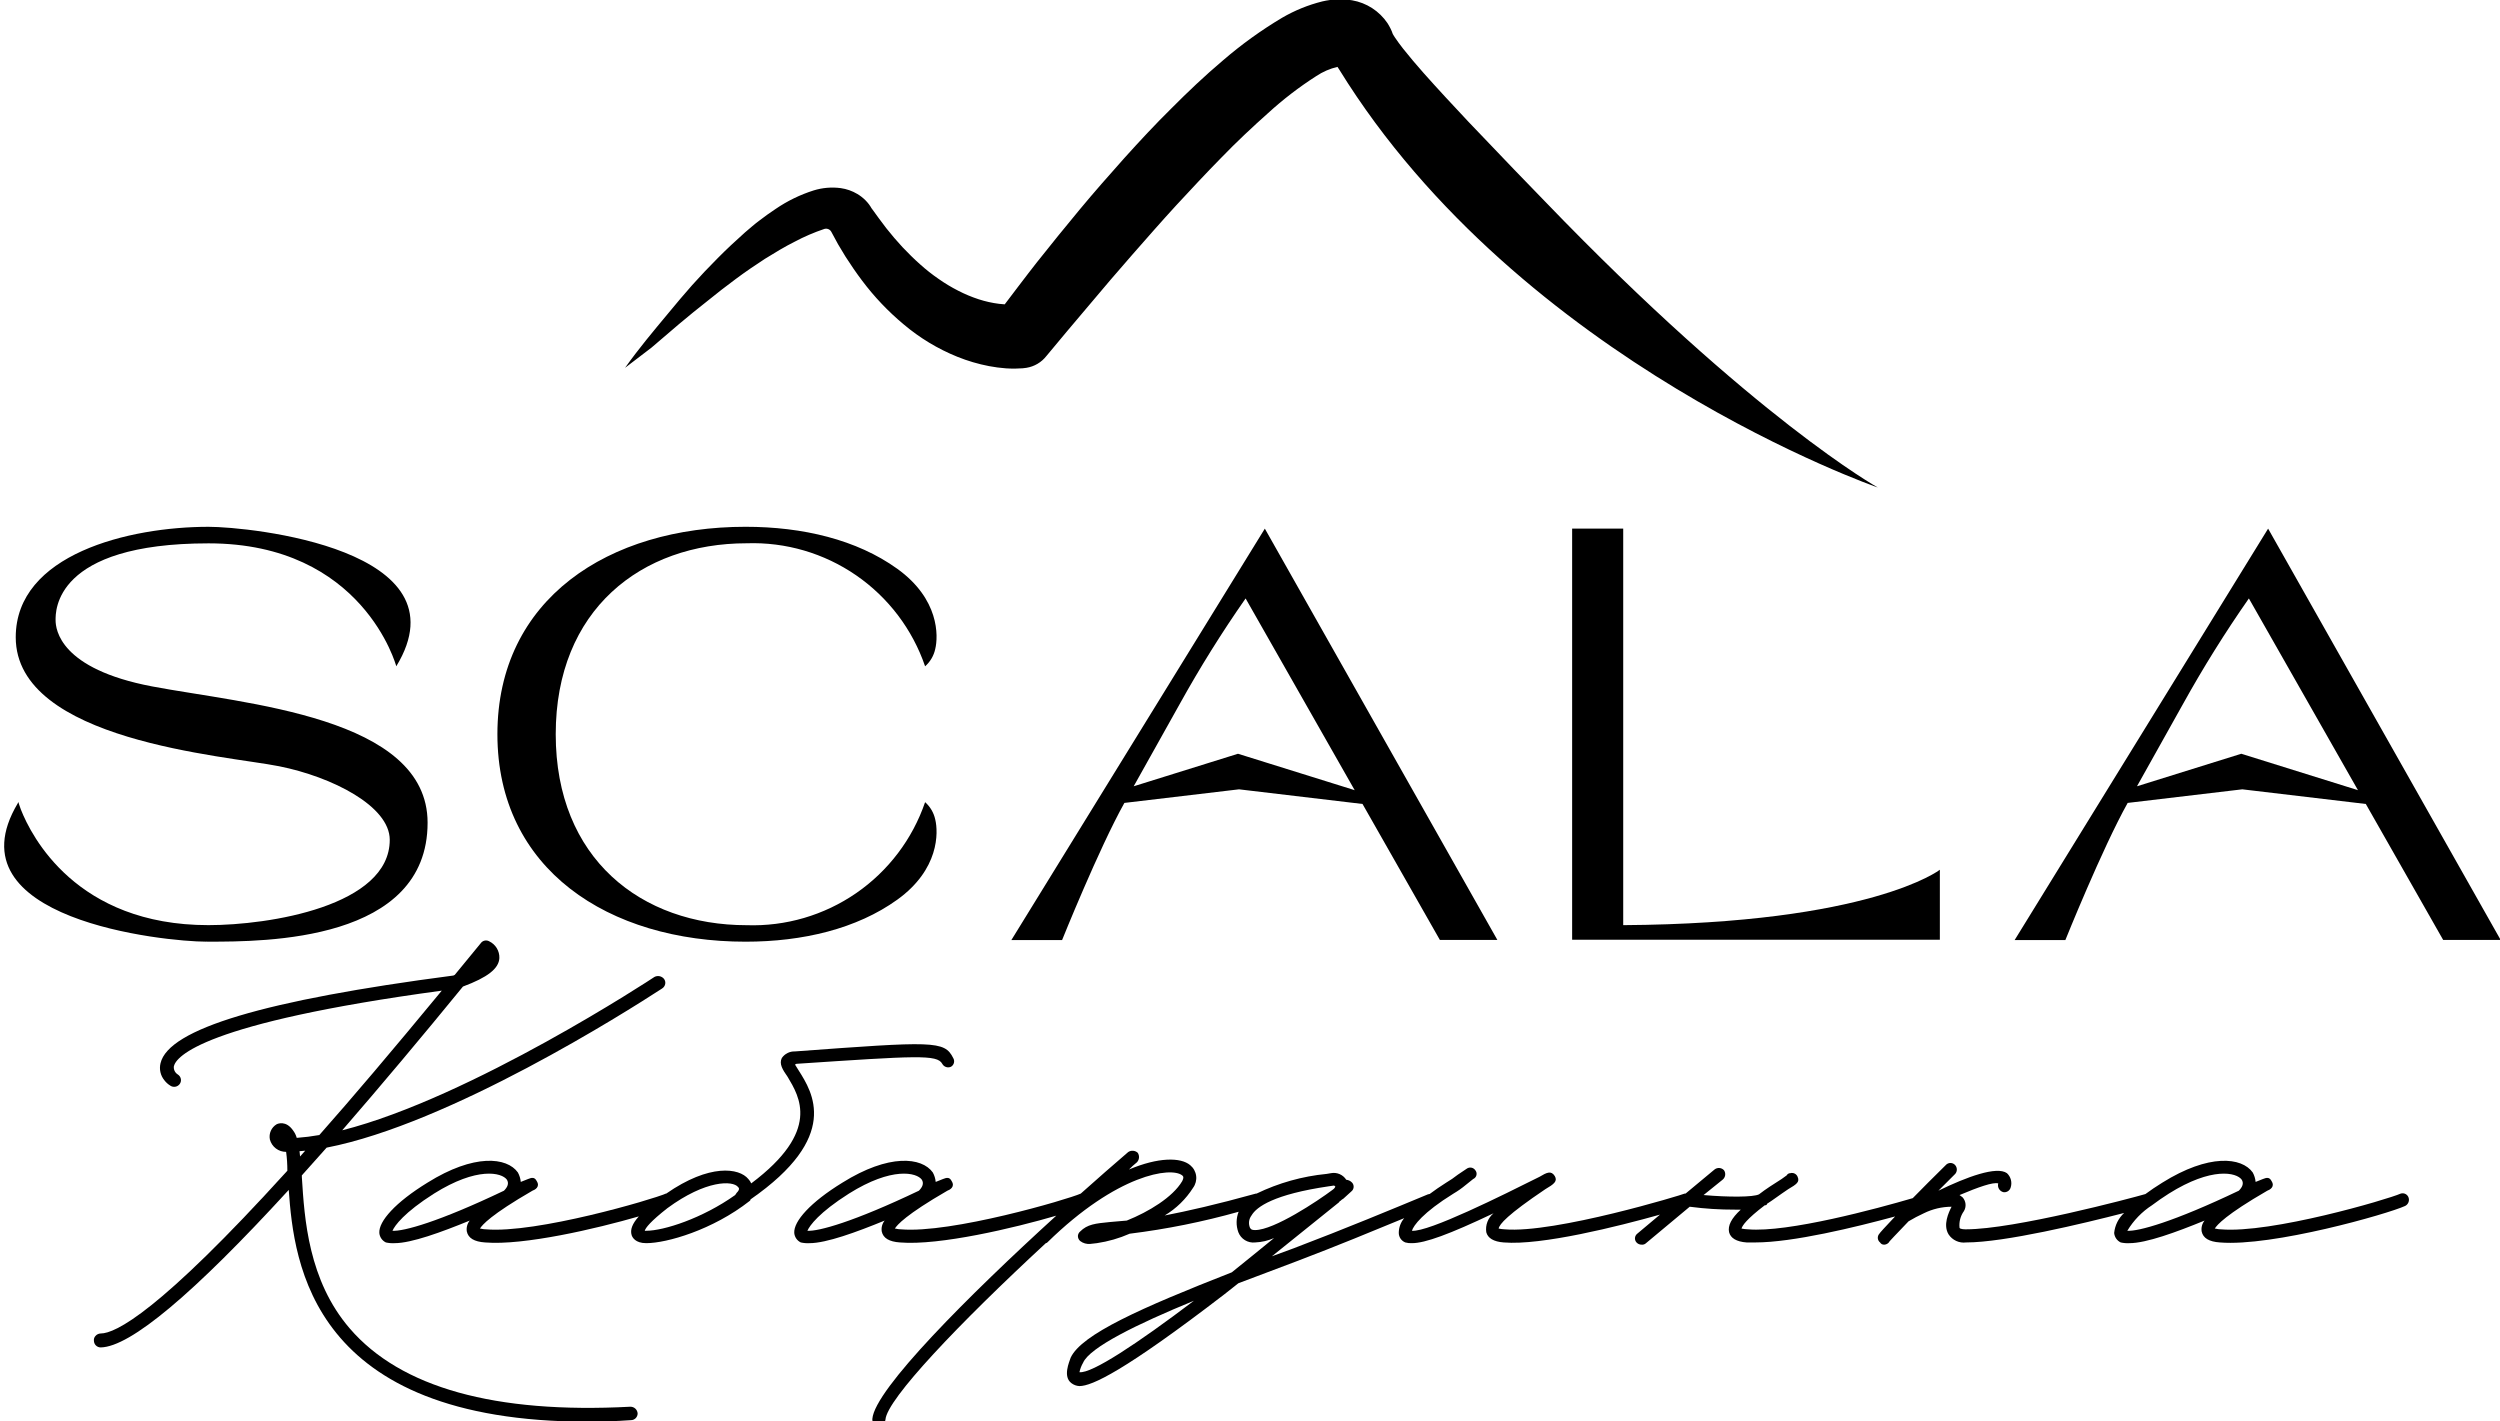<svg viewBox="0 0 241 137" fill="none" xmlns="http://www.w3.org/2000/svg">
<g clip-path="url(#clip0_37_2)">
<path d="M98.583 35.503C98.686 35.492 98.733 35.491 98.941 35.459C99.709 35.338 100.402 34.928 100.879 34.313C102.253 32.672 103.613 31.02 105.005 29.399C106.372 27.755 107.766 26.144 109.165 24.54C110.572 22.938 111.967 21.341 113.401 19.779C114.839 18.229 116.274 16.683 117.744 15.19C119.2 13.684 120.718 12.261 122.241 10.904C123.685 9.585 125.238 8.391 126.885 7.337C127.508 6.92 128.201 6.618 128.931 6.447L129.092 6.689C146.612 35.077 181.023 46.996 181.023 46.996C181.023 46.996 169.103 40.367 148.926 19.406L145.992 16.376L141.549 11.729C140.085 10.17 138.633 8.612 137.241 7.044C136.549 6.262 135.878 5.472 135.267 4.701C134.963 4.316 134.681 3.926 134.462 3.6C134.405 3.515 134.354 3.436 134.323 3.379C134.323 3.379 134.279 3.299 134.258 3.257L134.309 3.405L134.254 3.253L134.251 3.243L134.258 3.257L134.251 3.238C134.244 3.228 134.246 3.232 134.249 3.239L134.169 3.019L134.037 2.732C133.947 2.547 133.848 2.39 133.75 2.227C133.359 1.651 132.856 1.159 132.271 0.781C131.686 0.403 131.03 0.148 130.343 0.029C129.386 -0.123 128.408 -0.086 127.465 0.138C126.109 0.477 124.809 1.006 123.601 1.709C121.573 2.918 119.654 4.302 117.867 5.845C116.131 7.314 114.507 8.856 112.943 10.428C111.361 11.987 109.86 13.604 108.386 15.239C106.925 16.877 105.474 18.522 104.081 20.201C102.69 21.885 101.305 23.575 99.957 25.285C99.14 26.314 96.856 29.338 96.856 29.338C96.68 29.329 96.501 29.314 96.319 29.29C95.645 29.207 94.981 29.058 94.335 28.847C93.66 28.626 93.003 28.351 92.372 28.025C91.713 27.691 91.08 27.309 90.476 26.884C89.847 26.452 89.247 25.978 88.681 25.466C88.101 24.955 87.546 24.397 87 23.825C86.458 23.245 85.94 22.631 85.439 22C84.945 21.358 84.466 20.7 83.986 20.03L83.989 20.037L84.023 20.097C84.069 20.176 84.109 20.259 84.144 20.345L83.989 20.037L83.939 19.947C83.88 19.856 83.825 19.772 83.772 19.701C83.664 19.559 83.547 19.424 83.421 19.298C83.189 19.068 82.93 18.867 82.649 18.7C82.156 18.405 81.608 18.213 81.039 18.134C80.169 18.02 79.284 18.095 78.445 18.354C77.141 18.767 75.905 19.368 74.775 20.139C74.248 20.491 73.733 20.852 73.245 21.231C72.739 21.599 72.291 22.012 71.82 22.403C70.91 23.214 70.026 24.037 69.183 24.89C68.338 25.738 67.516 26.602 66.725 27.486C65.934 28.376 65.177 29.284 64.421 30.198C62.911 32.016 61.62 33.544 60.253 35.459L62.797 33.516L65.47 31.231C66.367 30.484 67.265 29.738 68.185 29.024C69.086 28.294 69.998 27.578 70.926 26.896C71.847 26.209 72.792 25.567 73.74 24.951C74.699 24.358 75.648 23.779 76.61 23.299C77.524 22.813 78.476 22.403 79.457 22.073C79.581 22.032 79.716 22.036 79.839 22.083C79.961 22.13 80.064 22.218 80.13 22.331L80.791 23.55L81.51 24.744C82.012 25.527 82.541 26.303 83.113 27.06C84.275 28.608 85.613 30.017 87.099 31.257C88.652 32.573 90.406 33.633 92.293 34.395C93.279 34.793 94.301 35.094 95.345 35.294C95.888 35.398 96.436 35.47 96.988 35.51C97.267 35.529 97.556 35.536 97.857 35.534L98.583 35.503Z" fill="currentColor"></path>
<path d="M71.981 52.372C75.741 52.244 79.442 53.328 82.538 55.464C85.635 57.599 87.963 60.673 89.18 64.232C89.675 63.794 90.017 63.21 90.157 62.564C90.46 61.318 90.553 57.746 86.496 54.829C82.588 52.02 77.382 50.782 71.872 50.782C58.66 50.782 47.95 57.747 47.95 70.78C47.95 83.813 58.66 90.779 71.872 90.779C77.382 90.779 82.588 89.54 86.496 86.731C90.553 83.814 90.46 80.242 90.157 78.997C90.017 78.351 89.675 77.766 89.18 77.328C87.963 80.887 85.635 83.961 82.538 86.097C79.442 88.232 75.741 89.316 71.981 89.189C61.814 89.189 53.572 82.777 53.572 70.78C53.572 58.783 61.814 52.372 71.981 52.372Z" fill="currentColor"></path>
<path d="M156.478 50.96H151.554V90.593L154.02 90.59L154.013 90.593H187.002V83.845C187.002 83.845 180.357 89.023 156.478 89.185L156.478 50.96Z" fill="currentColor"></path>
<path d="M103.787 80.408L97.493 90.625H102.384C102.384 90.625 105.942 81.78 108.391 77.401L119.442 76.091L131.347 77.503L138.805 90.612H144.347L121.93 50.96L103.787 80.408ZM130.572 76.166L119.343 72.662L109.289 75.797L109.29 75.794L109.297 75.782L109.328 75.726C109.352 75.683 109.391 75.613 109.454 75.501C109.481 75.454 109.509 75.404 109.535 75.356C109.609 75.225 109.704 75.054 109.828 74.833C109.88 74.739 109.935 74.641 109.989 74.545C110.132 74.289 110.304 73.981 110.512 73.61L110.563 73.518C110.66 73.345 110.766 73.157 110.877 72.957C110.934 72.856 110.991 72.755 111.048 72.653C111.115 72.531 111.186 72.406 111.259 72.275C111.383 72.054 111.507 71.831 111.633 71.607C111.658 71.56 111.685 71.513 111.712 71.465C111.872 71.178 112.034 70.889 112.197 70.597C112.309 70.397 112.426 70.189 112.547 69.972C112.624 69.835 112.701 69.697 112.778 69.56C113.017 69.132 113.273 68.674 113.546 68.186C113.604 68.081 113.663 67.977 113.722 67.872C115.662 64.37 117.782 60.971 120.076 57.689L130.613 76.211L130.572 76.166Z" fill="currentColor"></path>
<path d="M218.646 50.96L200.503 80.408L194.209 90.625H199.1C199.1 90.625 202.658 81.78 205.108 77.401L216.158 76.091L228.064 77.503L235.522 90.612H241.063L218.646 50.96ZM227.288 76.166L216.06 72.662L206.005 75.797C207.012 73.997 208.238 71.805 209.494 69.56C209.733 69.132 209.989 68.674 210.262 68.186C210.321 68.081 210.38 67.977 210.438 67.872C212.378 64.37 214.499 60.971 216.792 57.689L227.329 76.211L227.288 76.166Z" fill="currentColor"></path>
<path d="M14.662 66.17C5.787 64.484 5.358 60.694 5.358 59.776C5.358 58.973 5.175 52.379 20.104 52.379C35.033 52.379 38.202 64.23 38.202 64.23C45.089 52.915 24.068 50.784 20.104 50.784C12.442 50.784 1.517 53.425 1.517 61.433C1.517 71.441 21.806 72.843 26.915 73.868C32.025 74.893 37.572 77.711 37.572 80.961C37.572 87.346 25.946 89.183 20.09 89.183C7.353 89.183 3.022 80.6 2.014 78.041C1.846 77.596 1.774 77.33 1.774 77.33L1.766 77.344L1.76 77.326C1.742 77.363 1.731 77.398 1.713 77.436C-4.978 88.657 15.921 90.776 19.872 90.776V90.772C19.949 90.773 20.032 90.776 20.104 90.776C25.533 90.776 41.22 90.776 41.22 79.31C41.22 69.068 23.538 67.856 14.662 66.17Z" fill="currentColor"></path>
<path d="M60.76 135.608C47.718 136.301 38.624 133.763 33.721 128.069C29.721 123.433 29.348 117.462 29.101 113.511L29.096 113.308L31.487 110.632C43.357 108.331 60.421 97.506 63.726 95.356L63.81 95.302C63.891 95.254 63.961 95.191 64.015 95.114C64.07 95.038 64.107 94.951 64.126 94.859C64.142 94.774 64.141 94.686 64.121 94.601C64.102 94.516 64.064 94.436 64.012 94.366C63.904 94.233 63.753 94.141 63.584 94.106C63.416 94.072 63.241 94.097 63.089 94.177C62.931 94.29 45.424 105.81 32.99 108.961C36.71 104.67 40.623 100.011 44.629 95.103C47.006 94.219 48.089 93.371 48.139 92.361C48.152 92.025 48.065 91.693 47.891 91.405C47.717 91.117 47.462 90.886 47.158 90.741C47.024 90.665 46.866 90.642 46.715 90.676C46.564 90.711 46.431 90.8 46.343 90.927L43.838 93.978L43.704 94.042C25.484 96.424 16.249 99.19 15.475 102.493C15.404 102.779 15.401 103.076 15.466 103.363C15.531 103.65 15.663 103.917 15.85 104.144C16.004 104.347 16.195 104.52 16.413 104.652L16.412 104.653C16.554 104.751 16.727 104.79 16.897 104.762C17.066 104.734 17.218 104.641 17.321 104.503C17.373 104.433 17.41 104.353 17.43 104.268C17.45 104.183 17.451 104.095 17.435 104.009C17.417 103.918 17.38 103.832 17.327 103.756C17.273 103.68 17.204 103.617 17.124 103.569C16.996 103.487 16.893 103.369 16.829 103.231C16.765 103.092 16.741 102.938 16.761 102.786C16.98 101.865 19.496 98.632 42.588 95.498C37.719 101.398 33.958 105.831 30.782 109.418C30.062 109.546 29.336 109.637 28.606 109.69C28.536 109.438 28.42 109.202 28.264 108.992C27.563 107.968 26.758 108.334 26.668 108.379C26.422 108.525 26.226 108.744 26.109 109.006C25.992 109.268 25.959 109.56 26.015 109.841C26.105 110.187 26.308 110.493 26.592 110.71C26.876 110.927 27.225 111.044 27.582 111.04C27.664 111.642 27.703 112.25 27.701 112.858C15.321 126.508 11.111 128.548 9.704 128.548C9.606 128.55 9.509 128.574 9.421 128.617C9.333 128.66 9.255 128.722 9.193 128.798C9.139 128.858 9.099 128.929 9.075 129.005C9.051 129.082 9.043 129.163 9.053 129.243C9.053 129.329 9.071 129.413 9.104 129.492C9.137 129.571 9.185 129.643 9.246 129.703C9.307 129.763 9.379 129.811 9.458 129.843C9.537 129.876 9.622 129.892 9.707 129.892C12.559 129.841 18.657 124.734 27.835 114.706C28.337 121.765 29.986 137.052 56.694 137.052C58.007 137.052 59.4 137.002 60.821 136.904C60.992 136.904 61.157 136.835 61.279 136.714C61.4 136.592 61.468 136.427 61.468 136.255C61.456 136.077 61.376 135.91 61.244 135.789C61.112 135.669 60.939 135.604 60.76 135.608ZM28.874 110.974C28.943 110.968 29.014 110.962 29.085 110.956C29.196 110.948 29.309 110.94 29.422 110.928L28.928 111.484C28.915 111.307 28.895 111.137 28.874 110.974Z" fill="currentColor"></path>
<path d="M76.988 103.186L76.637 102.623L76.774 102.552C88.373 101.78 90.339 101.64 90.834 102.552C90.911 102.697 91.041 102.808 91.198 102.86C91.354 102.913 91.524 102.904 91.674 102.835C91.744 102.794 91.806 102.74 91.855 102.676C91.904 102.611 91.94 102.537 91.96 102.458C91.98 102.38 91.984 102.298 91.971 102.218C91.959 102.138 91.931 102.061 91.888 101.992C91.042 100.303 89.988 100.374 76.637 101.357C76.389 101.347 76.143 101.4 75.921 101.511C75.699 101.622 75.509 101.787 75.368 101.992C75.088 102.552 75.439 103.115 75.934 103.818C77.054 105.715 79.163 109.019 72.419 114.079C72.35 113.924 72.255 113.781 72.139 113.657C71.263 112.584 68.401 112.159 64.228 115.06C64.214 115.063 64.2 115.06 64.186 115.063C62.923 115.626 51.681 118.929 46.831 118.506C46.546 118.506 46.408 118.435 46.266 118.435C46.48 118.086 47.32 117.1 51.329 114.783C51.538 114.711 52.098 114.431 51.747 113.868C51.538 113.445 51.258 113.516 50.906 113.657L50.203 113.937C50.174 113.617 50.078 113.306 49.923 113.025C48.869 111.548 45.706 111.196 41.208 114.008C38.115 115.906 36.495 117.734 36.567 118.858C36.584 119.052 36.651 119.238 36.761 119.398C36.872 119.559 37.023 119.687 37.198 119.772C37.475 119.835 37.76 119.858 38.044 119.841C39.659 119.841 42.542 118.786 45.283 117.663C45.164 117.809 45.078 117.979 45.03 118.16C44.982 118.342 44.972 118.532 45.002 118.718C45.14 119.349 45.706 119.701 46.76 119.772C50.484 120.081 57.475 118.451 61.582 117.26C60.955 117.962 60.729 118.541 60.891 119.069C60.962 119.281 61.242 119.841 62.297 119.841C64.263 119.841 68.695 118.577 72.276 115.765C72.347 115.694 72.347 115.694 72.347 115.626C81.063 109.581 78.323 105.292 76.988 103.186ZM37.835 118.646C38.044 118.155 38.956 116.889 41.839 115.063C45.986 112.462 48.375 113.025 48.869 113.728C49.078 114.079 48.935 114.431 48.583 114.783C42.262 117.803 38.884 118.718 37.835 118.646ZM71.013 114.991L70.87 115.202C67.707 117.451 63.983 118.646 62.297 118.646H62.154C62.226 118.366 62.72 117.734 64.335 116.469C68.058 113.728 70.661 113.797 71.15 114.431C71.222 114.5 71.364 114.64 71.013 114.991Z" fill="currentColor"></path>
<path d="M232.199 115.486C232.178 115.406 232.141 115.331 232.09 115.266C232.039 115.201 231.975 115.147 231.903 115.107C231.83 115.068 231.751 115.044 231.668 115.036C231.586 115.028 231.503 115.037 231.425 115.063C230.161 115.626 218.919 118.929 214.07 118.506C213.784 118.506 213.647 118.435 213.504 118.435C213.718 118.086 214.559 117.1 218.568 114.783C218.776 114.711 219.337 114.431 218.985 113.868C218.776 113.445 218.496 113.517 218.145 113.657L217.442 113.937C217.412 113.617 217.317 113.306 217.162 113.025C216.107 111.548 212.944 111.196 208.446 114.008C207.841 114.379 207.31 114.746 206.819 115.107C205.434 115.509 194.172 118.506 189.531 118.506C189.394 118.506 188.971 118.506 188.9 118.366C188.836 117.793 188.986 117.217 189.323 116.749C189.447 116.541 189.501 116.299 189.476 116.059C189.451 115.818 189.349 115.592 189.185 115.414L188.9 115.203C190.729 114.431 192.135 113.937 192.629 114.08C192.605 114.167 192.599 114.258 192.61 114.348C192.622 114.438 192.652 114.525 192.697 114.603C192.743 114.682 192.803 114.75 192.875 114.805C192.947 114.86 193.03 114.9 193.118 114.923C193.266 114.949 193.419 114.92 193.548 114.842C193.677 114.765 193.774 114.643 193.821 114.5C193.905 114.256 193.916 113.994 193.854 113.745C193.791 113.495 193.658 113.269 193.469 113.094C192.486 112.391 189.603 113.445 186.862 114.783L188.482 113.165C188.583 113.048 188.639 112.898 188.639 112.744C188.639 112.589 188.583 112.439 188.482 112.322C188.426 112.256 188.356 112.202 188.276 112.166C188.197 112.129 188.111 112.11 188.024 112.11C187.936 112.11 187.85 112.129 187.771 112.166C187.692 112.202 187.622 112.256 187.565 112.322C186.358 113.509 185.29 114.581 184.389 115.502C180.987 116.503 172.321 118.843 168.513 118.506C168.301 118.5 168.09 118.476 167.882 118.435C167.953 118.155 168.37 117.523 170.128 116.186H170.199C170.236 116.184 170.271 116.169 170.297 116.143C170.324 116.117 170.339 116.083 170.342 116.046C170.902 115.694 171.534 115.203 172.38 114.64C173.22 114.148 173.506 113.937 173.291 113.445C173.239 113.31 173.138 113.199 173.008 113.134C172.878 113.069 172.728 113.054 172.588 113.094C172.516 113.093 172.445 113.113 172.383 113.15C172.321 113.187 172.27 113.241 172.237 113.305L171.748 113.657C170.974 114.148 170.199 114.64 169.568 115.134C169.008 115.414 166.619 115.414 164.224 115.203L166.053 113.728C166.188 113.622 166.277 113.468 166.304 113.299C166.33 113.129 166.292 112.956 166.196 112.814C166.081 112.687 165.922 112.609 165.751 112.596C165.581 112.582 165.412 112.635 165.278 112.742L162.493 115.058C162.46 115.058 162.428 115.059 162.395 115.063C162.324 115.134 149.884 118.929 145.035 118.506C144.845 118.497 144.656 118.473 144.469 118.435C144.54 118.015 145.315 117.1 148.967 114.64C149.813 114.148 150.164 113.868 149.884 113.377C149.533 112.814 149.11 113.025 148.407 113.445C144.892 115.203 137.725 118.786 136.11 118.646C136.248 118.155 137.165 116.889 140.114 115.063C140.536 114.816 140.937 114.534 141.311 114.22L142.014 113.657C142.092 113.624 142.16 113.573 142.215 113.509C142.269 113.445 142.308 113.369 142.329 113.287C142.349 113.206 142.35 113.12 142.332 113.038C142.313 112.956 142.276 112.879 142.223 112.814C142.178 112.747 142.121 112.69 142.053 112.646C141.986 112.602 141.91 112.573 141.83 112.56C141.751 112.547 141.67 112.55 141.592 112.57C141.514 112.589 141.441 112.625 141.377 112.674L140.537 113.237C140.18 113.52 139.804 113.777 139.411 114.008C138.825 114.376 138.306 114.739 137.825 115.097C137.766 115.103 137.709 115.115 137.653 115.134C134.276 116.537 129.712 118.435 124.72 120.332L122.611 121.107L129.075 115.906C129.146 115.835 129.146 115.766 129.218 115.766C129.298 115.68 129.393 115.608 129.498 115.554L130.272 114.851C130.334 114.802 130.386 114.741 130.423 114.671C130.461 114.601 130.483 114.524 130.49 114.445C130.497 114.366 130.487 114.287 130.462 114.212C130.437 114.137 130.396 114.067 130.344 114.008C130.196 113.848 129.995 113.748 129.778 113.728C129.624 113.487 129.402 113.298 129.14 113.185C128.877 113.072 128.587 113.04 128.306 113.094L127.883 113.165C125.541 113.393 123.258 114.034 121.14 115.059C121.114 115.062 121.088 115.057 121.062 115.063C117.267 116.117 114.455 116.749 112.275 117.172C113.385 116.508 114.323 115.592 115.015 114.5C115.256 114.17 115.361 113.76 115.309 113.355C115.257 112.95 115.052 112.581 114.735 112.322C113.823 111.548 111.643 111.548 108.831 112.742C109.075 112.493 109.334 112.258 109.606 112.039C109.718 111.917 109.786 111.761 109.799 111.596C109.812 111.431 109.769 111.266 109.677 111.128C109.554 111.015 109.397 110.947 109.231 110.934C109.065 110.921 108.899 110.964 108.76 111.056C107.342 112.272 105.793 113.627 104.185 115.063C102.922 115.626 91.68 118.929 86.83 118.506C86.544 118.506 86.407 118.435 86.264 118.435C86.479 118.086 87.319 117.1 91.328 114.783C91.537 114.711 92.097 114.431 91.746 113.868C91.537 113.445 91.257 113.517 90.905 113.657L90.202 113.937C90.173 113.617 90.077 113.307 89.922 113.025C88.868 111.548 85.704 111.196 81.206 114.008C78.114 115.906 76.494 117.735 76.566 118.858C76.582 119.052 76.65 119.238 76.76 119.399C76.871 119.559 77.022 119.688 77.197 119.772C77.474 119.835 77.759 119.858 78.043 119.841C79.657 119.841 82.541 118.786 85.281 117.663C85.163 117.809 85.077 117.979 85.029 118.161C84.98 118.342 84.971 118.532 85.001 118.718C85.139 119.349 85.704 119.701 86.759 119.772C90.555 120.087 97.755 118.386 101.826 117.19C93.397 124.864 84.312 133.947 84.095 136.778C84.087 136.858 84.095 136.938 84.119 137.013C84.143 137.089 84.183 137.159 84.236 137.219C84.288 137.278 84.353 137.326 84.425 137.36C84.497 137.393 84.576 137.411 84.655 137.413C84.823 137.431 84.991 137.382 85.123 137.276C85.254 137.171 85.339 137.017 85.358 136.85C85.501 134.881 92.454 127.574 100.818 119.841C100.873 119.836 100.923 119.812 100.961 119.772C107.705 113.165 112.906 112.462 113.961 113.305C114.032 113.377 114.175 113.445 113.961 113.868C113.049 115.414 110.731 116.82 108.622 117.663L107.002 117.803C105.596 117.943 104.828 118.015 104.125 118.718C104.062 118.77 104.011 118.834 103.975 118.906C103.938 118.978 103.916 119.057 103.91 119.138C103.908 119.231 103.926 119.323 103.963 119.409C104 119.494 104.055 119.57 104.125 119.632C104.404 119.848 104.756 119.948 105.108 119.912L105.739 119.841C106.83 119.679 107.893 119.373 108.903 118.929C112.452 118.489 115.963 117.782 119.405 116.813C119.155 117.445 119.145 118.147 119.376 118.786C119.499 119.107 119.724 119.378 120.018 119.556C120.311 119.734 120.655 119.811 120.996 119.772C121.625 119.745 122.243 119.602 122.819 119.349C121.419 120.475 120.079 121.598 118.744 122.653C109.963 126.096 104.267 128.628 103.213 130.877C103.076 131.297 102.438 132.703 103.284 133.335C103.507 133.507 103.777 133.606 104.059 133.618C105.25 133.618 108.342 132.212 118.041 124.762L119.376 123.707L125.143 121.53C128.862 120.115 132.387 118.66 135.368 117.429C135.028 117.827 134.841 118.334 134.842 118.858C134.844 119.056 134.906 119.248 135.018 119.411C135.131 119.574 135.289 119.7 135.473 119.772C135.68 119.829 135.896 119.852 136.11 119.841C137.373 119.841 139.691 118.998 143.98 116.96C143.715 117.178 143.511 117.461 143.388 117.781C143.265 118.101 143.227 118.447 143.277 118.786C143.42 119.349 143.98 119.701 144.963 119.772C148.609 120.075 155.981 118.225 160.024 117.089L157.831 118.929C157.768 118.978 157.717 119.039 157.679 119.109C157.641 119.179 157.618 119.256 157.611 119.335C157.604 119.414 157.614 119.494 157.64 119.569C157.665 119.645 157.706 119.714 157.76 119.772C157.822 119.841 157.898 119.896 157.984 119.932C158.069 119.969 158.161 119.986 158.254 119.984C158.331 119.993 158.408 119.985 158.482 119.96C158.555 119.935 158.622 119.895 158.677 119.841L162.889 116.329C164.335 116.521 165.792 116.614 167.25 116.609H167.81C166.899 117.452 166.547 118.155 166.684 118.786C166.827 119.349 167.387 119.701 168.37 119.772H169.216C172.831 119.772 178.859 118.305 182.688 117.265C181.715 118.29 181.172 118.896 181.172 118.929C181.118 118.988 181.077 119.056 181.051 119.131C181.025 119.206 181.015 119.286 181.021 119.365C181.027 119.444 181.05 119.521 181.087 119.591C181.124 119.662 181.176 119.723 181.238 119.772C181.281 119.845 181.343 119.904 181.418 119.941C181.493 119.979 181.578 119.993 181.661 119.984C181.742 119.978 181.821 119.957 181.894 119.92C181.966 119.884 182.031 119.834 182.084 119.772C182.084 119.701 182.787 118.998 183.984 117.735C184.46 117.449 184.951 117.19 185.456 116.96C186.288 116.548 187.203 116.332 188.131 116.329C187.845 116.889 187.285 118.086 187.845 118.998C188.026 119.272 188.279 119.489 188.577 119.626C188.875 119.763 189.206 119.814 189.531 119.772C193.252 119.772 200.8 117.951 204.766 116.929C204.22 117.433 203.878 118.119 203.805 118.858C203.822 119.052 203.889 119.238 204 119.399C204.111 119.559 204.261 119.688 204.437 119.772C204.714 119.835 204.999 119.858 205.282 119.841C206.897 119.841 209.78 118.786 212.521 117.663C212.403 117.809 212.316 117.979 212.268 118.161C212.22 118.342 212.211 118.532 212.241 118.718C212.378 119.349 212.944 119.701 213.998 119.772C219.056 120.192 230.161 117.032 231.847 116.257C231.987 116.19 232.098 116.076 232.162 115.935C232.226 115.794 232.239 115.635 232.199 115.486ZM77.834 118.646C78.043 118.155 78.954 116.889 81.838 115.063C85.984 112.462 88.373 113.025 88.868 113.728C89.076 114.08 88.933 114.431 88.582 114.783C82.261 117.803 78.883 118.718 77.834 118.646ZM120.996 118.578C120.573 118.578 120.573 118.435 120.502 118.366C120.418 118.172 120.387 117.959 120.412 117.75C120.437 117.54 120.517 117.34 120.645 117.172C121.133 116.329 122.819 115.134 128.092 114.36L128.586 114.288C128.657 114.288 128.657 114.36 128.723 114.36C128.723 114.431 128.657 114.571 128.443 114.711C127.037 115.766 122.819 118.578 120.996 118.578ZM104.059 132.28C104.127 131.96 104.245 131.652 104.41 131.369C105.042 129.891 109.611 127.642 115.092 125.393C109.611 129.54 105.25 132.423 104.059 132.28ZM205.074 118.646C205.669 117.653 206.484 116.81 207.458 116.182C207.484 116.166 207.509 116.148 207.532 116.128C207.974 115.797 208.474 115.445 209.078 115.063C213.224 112.462 215.613 113.025 216.107 113.728C216.316 114.08 216.173 114.431 215.822 114.783C209.5 117.803 206.123 118.718 205.074 118.646Z" fill="currentColor"></path>
</g>
<defs>
<clipPath id="clip0_37_2">
<rect width="241" height="137" fill="currentColor"></rect>
</clipPath>
</defs>
</svg>